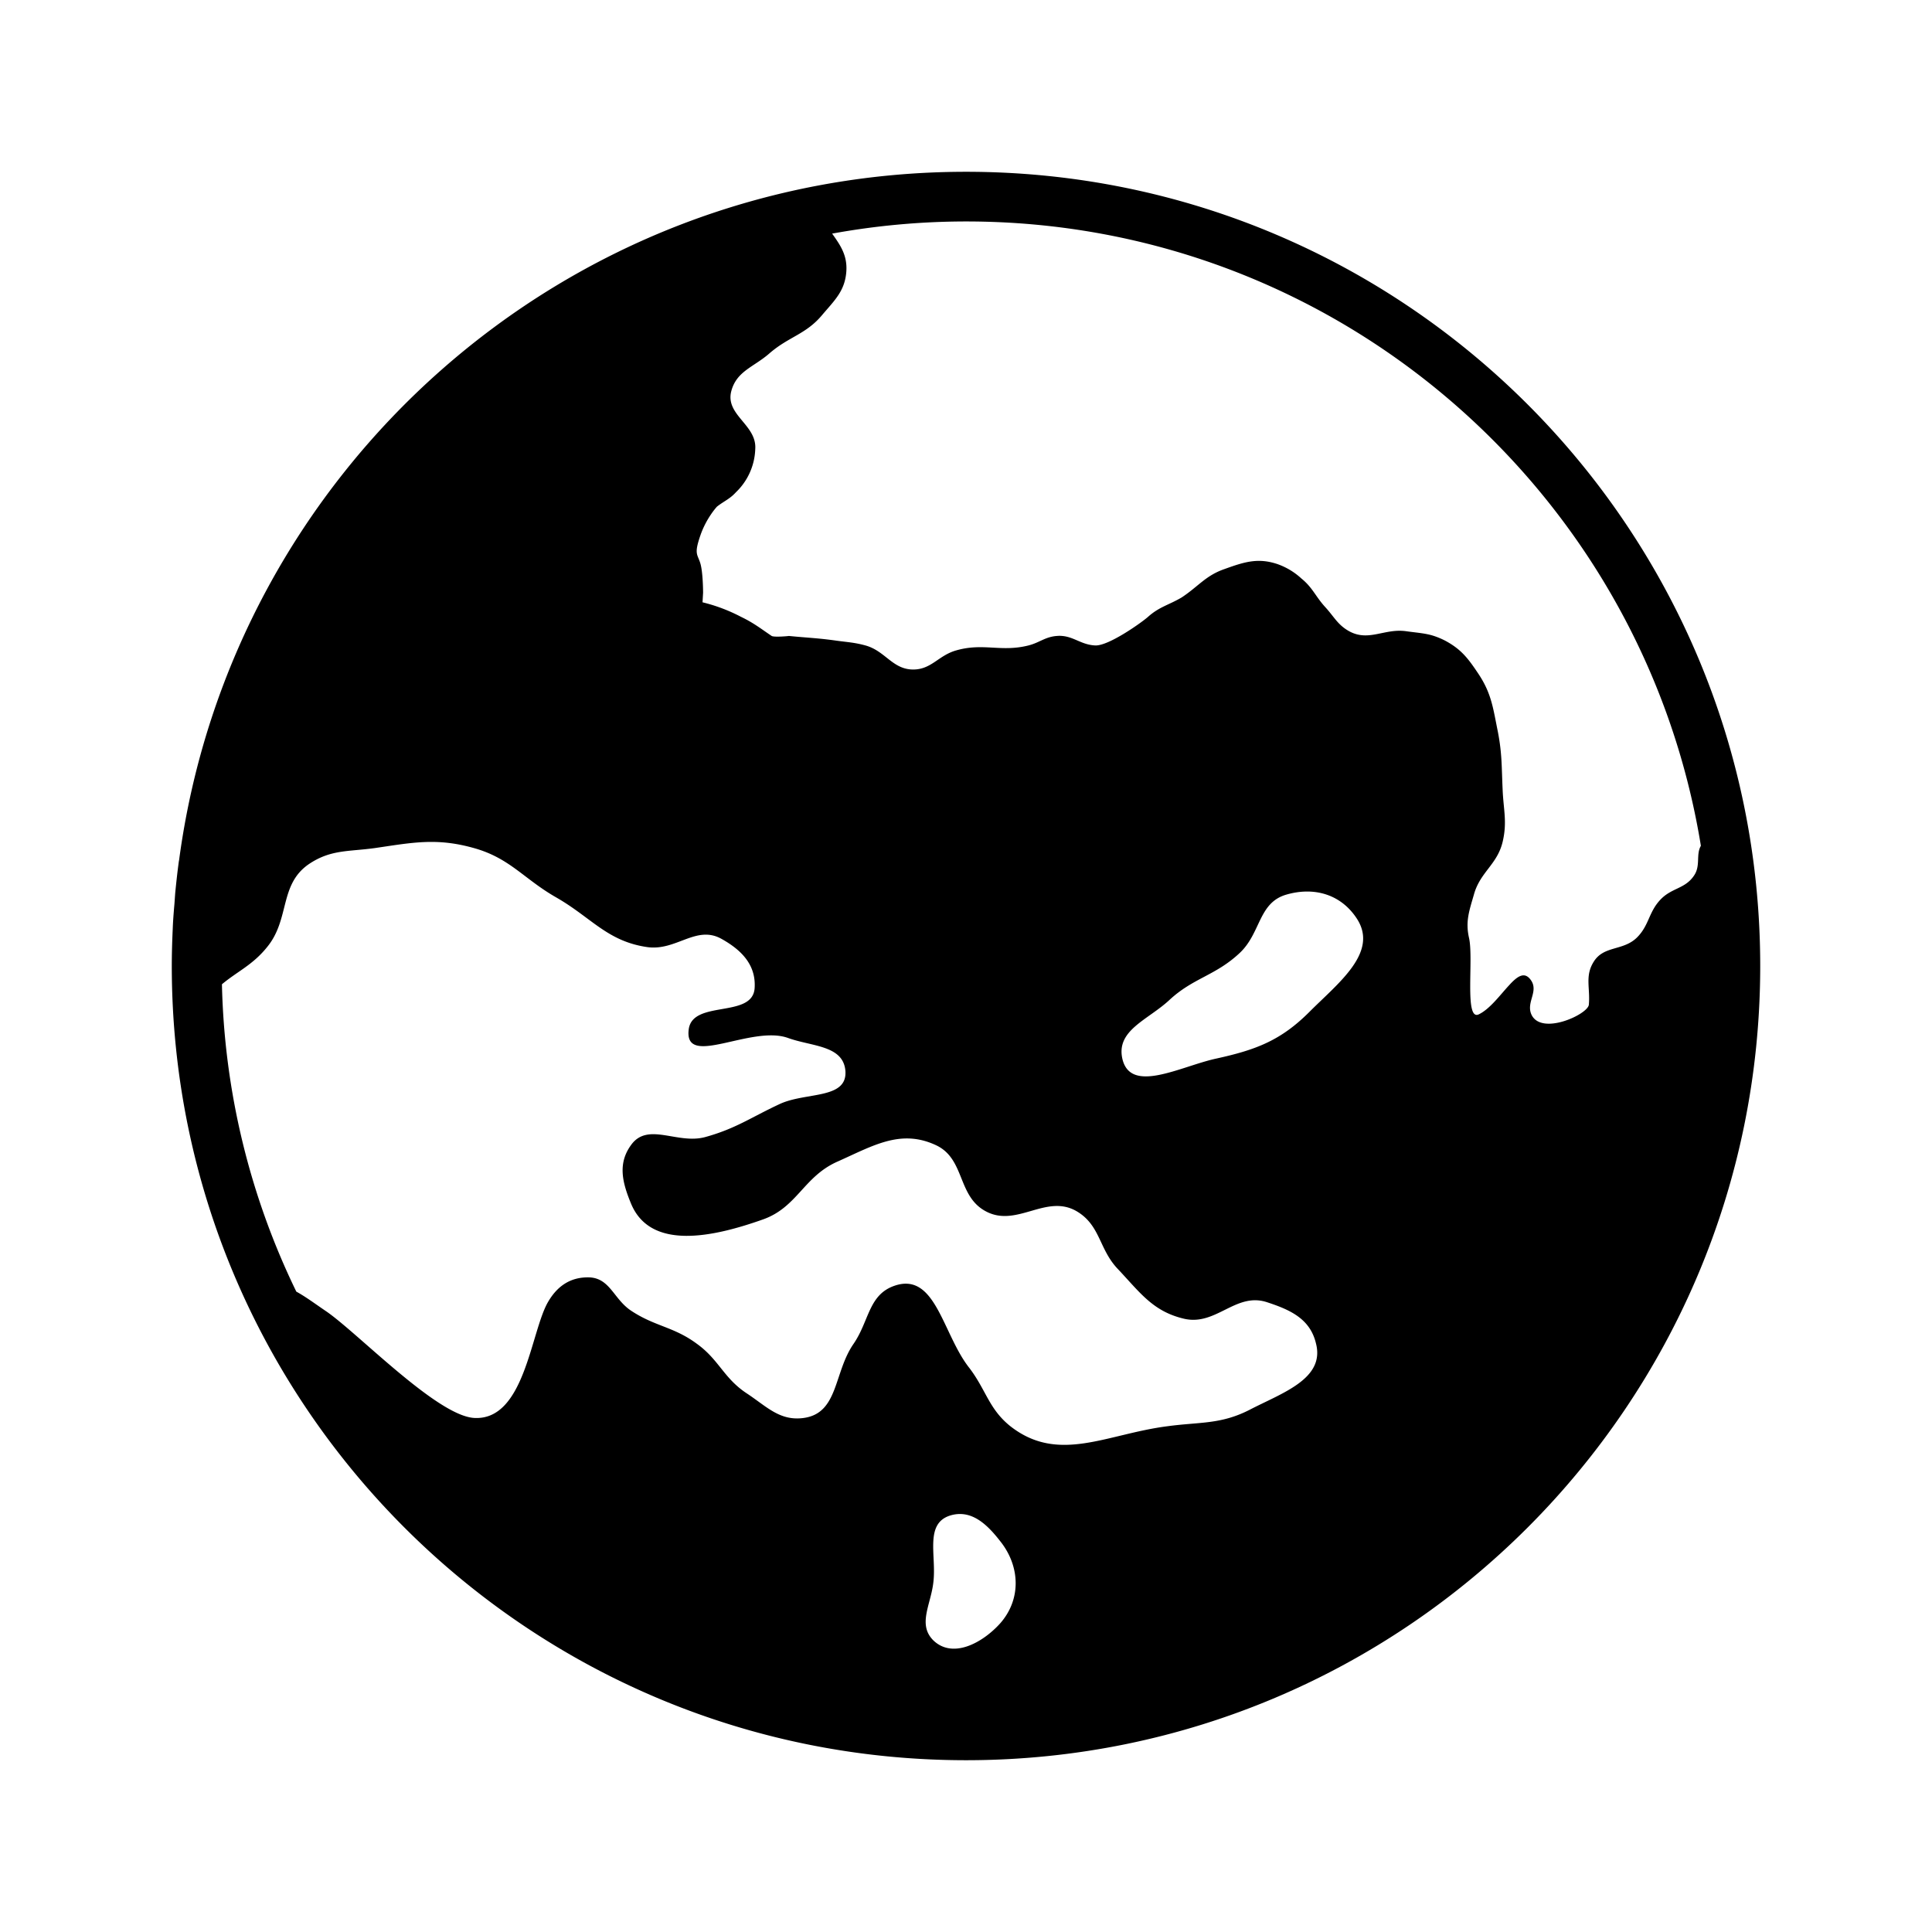 <svg viewBox="0 0 24 24" xmlns="http://www.w3.org/2000/svg"><path class="st0" style="fill:none" d="M0 0h24v24H0z"/><path d="M12.001 2.134c-5.003 0-9.132 3.724-9.776 8.549l-.003.015c-.018.13-.032.26-.045.391-.005.061-.008.122-.014.183-.007.087-.014.173-.017.26-.007.154-.012.311-.012.468 0 5.448 4.418 9.866 9.867 9.866 5.448 0 9.865-4.418 9.865-9.866 0-5.449-4.417-9.866-9.865-9.866Zm.419 18.037c-.222.243-.586.436-.825.207-.2-.199-.03-.445 0-.726.039-.329-.111-.723.206-.825.258-.08.453.099.619.312.255.314.27.731 0 1.032Zm3.109-2.661c-.363.187-.618.152-1.025.207-.756.096-1.354.469-1.953 0-.267-.214-.3-.448-.508-.722-.334-.42-.418-1.196-.928-1.024-.326.11-.316.436-.51.72-.249.356-.187.861-.618.923-.3.043-.462-.142-.715-.308-.285-.19-.34-.416-.618-.615-.287-.212-.521-.213-.817-.411-.214-.144-.26-.402-.517-.412-.231-.006-.397.106-.513.307-.216.375-.29 1.479-.92 1.439-.469-.032-1.467-1.081-1.849-1.334-.125-.085-.24-.171-.357-.235a9.196 9.196 0 0 1-.924-3.818c.189-.159.381-.238.561-.462.285-.347.148-.772.515-1.028.273-.186.494-.156.824-.202.471-.069.768-.13 1.23 0 .449.125.62.384 1.024.614.436.25.633.544 1.128.616.361.052.607-.277.922-.103.254.141.434.328.413.617-.03.375-.777.137-.819.513-.057.48.774-.06 1.231.101.3.109.69.09.716.411.025.356-.495.259-.819.412-.358.167-.546.306-.926.41-.347.092-.713-.194-.92.101-.164.228-.107.46 0 .72.242.596 1.032.417 1.639.202.427-.15.507-.532.925-.718.443-.197.787-.411 1.228-.204.362.171.261.632.618.821.386.206.75-.224 1.13 0 .295.176.273.469.51.717.275.291.434.526.822.617.397.092.639-.33 1.025-.207.298.097.542.209.614.516.112.437-.419.612-.819.819Zm.739-4.942c-.357.358-.666.474-1.164.583-.441.097-1.061.443-1.162 0-.078-.354.317-.48.584-.728.295-.275.571-.302.871-.582.268-.248.232-.627.583-.728.342-.099.673-.006.871.292.283.422-.225.804-.583 1.163Zm4.361-1.395c-.151.157-.141.322-.296.475-.172.167-.411.096-.536.3-.111.177-.041.325-.06.534-.014.12-.593.388-.714.119-.065-.149.087-.28 0-.417-.08-.124-.171-.061-.277.056-.111.119-.238.295-.377.361-.181.084-.06-.694-.121-.953-.045-.203.003-.332.061-.534.077-.281.289-.372.357-.655.059-.249.01-.399 0-.655-.013-.279-.006-.439-.059-.714-.059-.288-.077-.47-.238-.714-.128-.192-.213-.308-.416-.417a.966.966 0 0 0-.14-.059c-.105-.034-.204-.039-.34-.058-.272-.041-.468.133-.712 0-.143-.079-.187-.179-.297-.299-.123-.134-.157-.243-.298-.357a.857.857 0 0 0-.298-.179c-.242-.081-.412-.026-.654.061-.237.081-.327.217-.537.355-.161.094-.276.115-.415.239-.085.075-.491.363-.656.356-.168-.007-.262-.106-.413-.118a.32.32 0 0 0-.062 0h-.002c-.146.011-.215.083-.353.118-.341.086-.559-.035-.896.061-.22.061-.307.236-.533.238-.26.001-.347-.23-.596-.299-.136-.037-.217-.04-.357-.059-.23-.033-.363-.036-.594-.059h-.001c-.005.002-.182.018-.213 0-.13-.087-.221-.161-.382-.238a2.099 2.099 0 0 0-.477-.18l.007-.118s0-.26-.036-.372c-.036-.111-.076-.111 0-.334.075-.223.209-.365.209-.365.09-.07.159-.094.236-.179a.777.777 0 0 0 .239-.536c.021-.299-.371-.421-.299-.714.065-.255.279-.302.476-.475.24-.208.453-.235.654-.476.155-.183.281-.297.3-.535.016-.203-.072-.33-.176-.476a9.303 9.303 0 0 1 1.664-.151c4.599 0 8.413 3.358 9.128 7.756-.064.109-.001.246-.084.368-.11.167-.278.153-.416.298Z"/></svg>